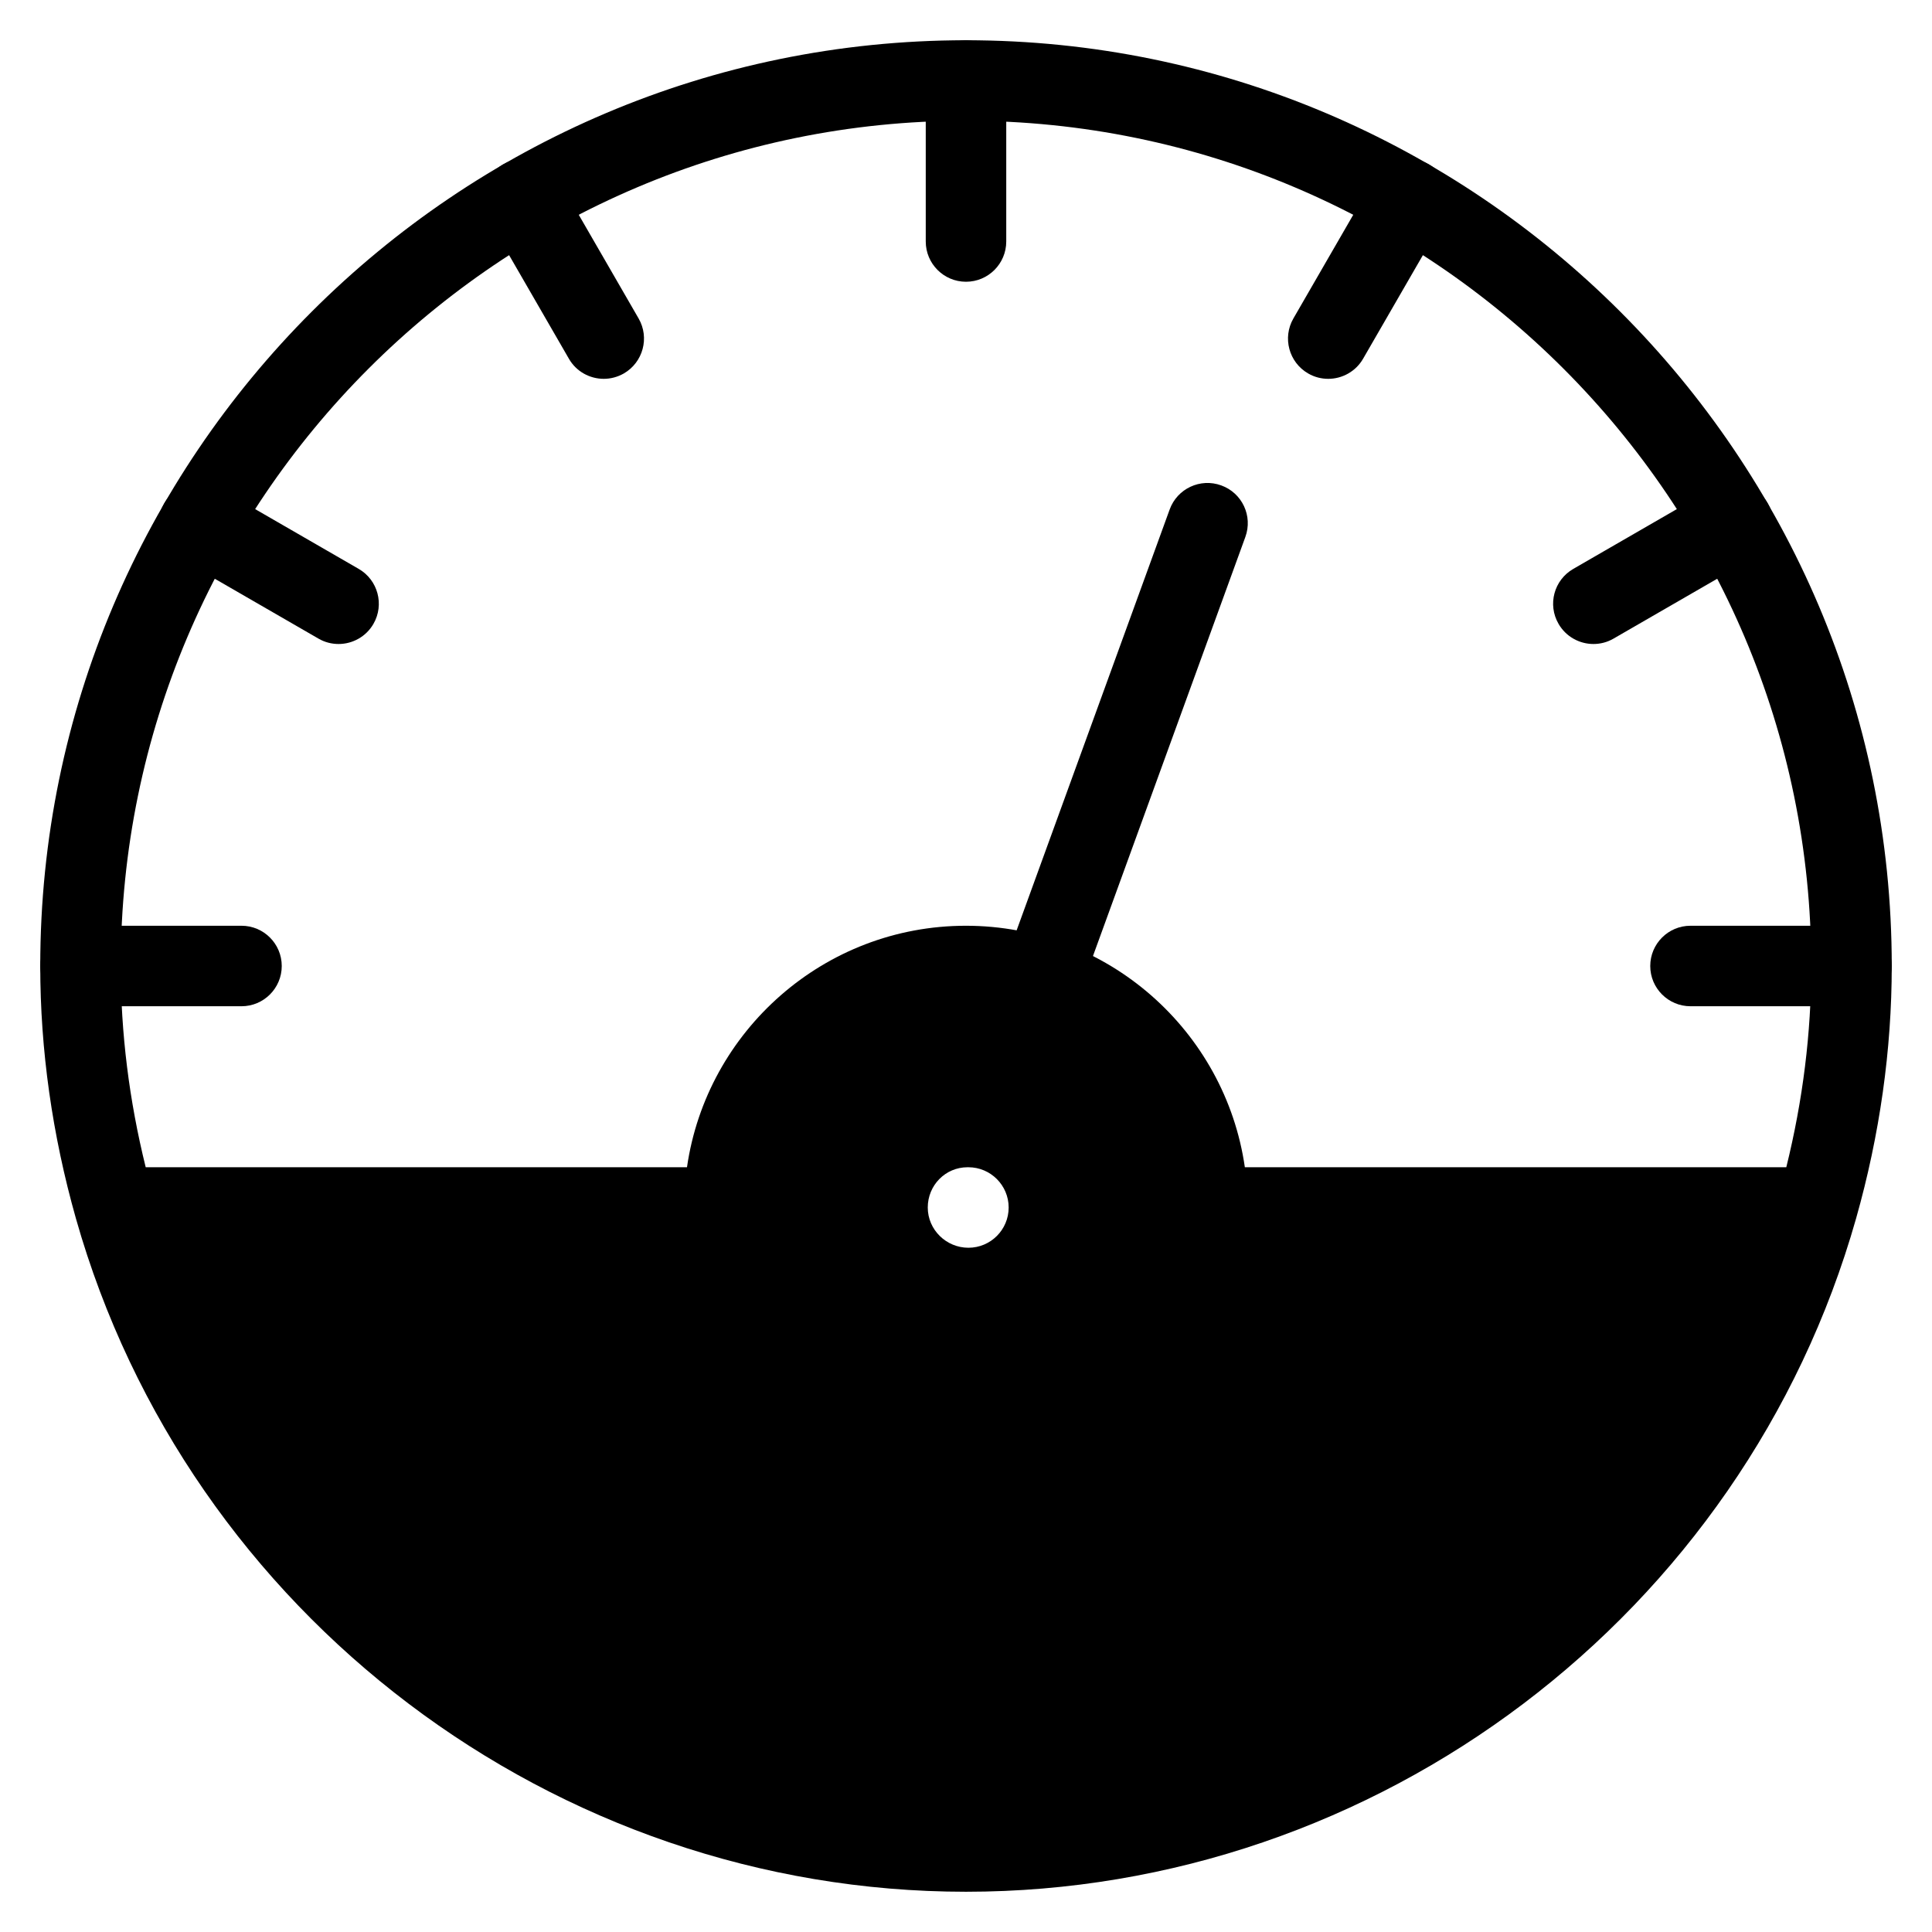 <?xml version="1.0" encoding="iso-8859-1"?>
<!-- Generator: Adobe Illustrator 19.0.0, SVG Export Plug-In . SVG Version: 6.00 Build 0)  -->
<svg version="1.1" id="Layer_1" xmlns="http://www.w3.org/2000/svg" xmlns:xlink="http://www.w3.org/1999/xlink" x="0px" y="0px"
	 viewBox="0 0 24 24" style="enable-background:new 0 0 24 24;" xml:space="preserve">
<g>
	<g>
		<line x1="12" y1="1" x2="12" y2="3"/>
		<path d="M12,3.5c-0.276,0-0.5-0.224-0.5-0.5V1c0-0.276,0.224-0.5,0.5-0.5s0.5,0.224,0.5,0.5v2C12.5,3.276,12.276,3.5,12,3.5z"/>
	</g>
	<g>
		<g>
			<path d="M7.5,4.706c-0.172,0-0.341-0.089-0.433-0.25l-1-1.732C5.929,2.484,6.011,2.179,6.25,2.041
				c0.239-0.137,0.546-0.057,0.683,0.183l1,1.732C8.071,4.195,7.989,4.5,7.75,4.639C7.671,4.684,7.585,4.706,7.5,4.706z"/>
		</g>
	</g>
	<g>
		<g>
			<path d="M4.206,8c-0.085,0-0.171-0.021-0.25-0.067l-1.732-1C1.984,6.795,1.902,6.489,2.041,6.25
				c0.138-0.239,0.445-0.32,0.683-0.183l1.732,1C4.695,7.205,4.777,7.511,4.639,7.75C4.547,7.91,4.378,8,4.206,8z"/>
		</g>
	</g>
	<g>
		<g>
			<path d="M3,12.5H1c-0.276,0-0.5-0.224-0.5-0.5s0.224-0.5,0.5-0.5h2c0.276,0,0.5,0.224,0.5,0.5S3.276,12.5,3,12.5z"/>
		</g>
	</g>
	<g>
		<g>
			<path d="M23,12.5h-2c-0.276,0-0.5-0.224-0.5-0.5s0.224-0.5,0.5-0.5h2c0.276,0,0.5,0.224,0.5,0.5S23.276,12.5,23,12.5z"/>
		</g>
	</g>
	<g>
		<g>
			<path d="M19.794,8c-0.172,0-0.341-0.09-0.433-0.25c-0.139-0.239-0.057-0.545,0.183-0.683l1.732-1
				c0.239-0.138,0.546-0.057,0.683,0.183c0.139,0.239,0.057,0.545-0.183,0.683l-1.732,1C19.965,7.979,19.879,8,19.794,8z"/>
		</g>
	</g>
	<g>
		<g>
			<path d="M16.5,4.706c-0.085,0-0.171-0.021-0.25-0.067c-0.239-0.138-0.321-0.444-0.183-0.683l1-1.732
				c0.138-0.24,0.443-0.32,0.683-0.183c0.239,0.138,0.321,0.444,0.183,0.683l-1,1.732C16.841,4.616,16.672,4.706,16.5,4.706z"/>
		</g>
	</g>
	<g>
		<g>
			<path d="M13,12.5c-0.057,0-0.114-0.01-0.171-0.03c-0.26-0.094-0.394-0.381-0.299-0.641l2-5.5
				c0.094-0.259,0.381-0.394,0.641-0.299c0.26,0.094,0.394,0.381,0.299,0.641l-2,5.5C13.396,12.374,13.204,12.5,13,12.5z"/>
		</g>
	</g>
	<g>
		<path d="M12,0.5C5.659,0.5,0.5,5.659,0.5,12c0,1.042,0.149,2.097,0.443,3.136C2.339,20.061,6.886,23.5,12,23.5
			s9.661-3.439,11.057-8.364C23.351,14.097,23.5,13.042,23.5,12C23.5,5.659,18.341,0.5,12,0.5z M12.03,15.5
			c-0.276,0-0.505-0.224-0.505-0.5s0.219-0.5,0.494-0.5h0.011c0.275,0,0.5,0.224,0.5,0.5S12.306,15.5,12.03,15.5z M22.19,14.5
			h-6.726c-0.244-1.694-1.705-3-3.465-3s-3.221,1.306-3.465,3H1.81C1.604,13.668,1.5,12.829,1.5,12C1.5,6.21,6.21,1.5,12,1.5
			S22.5,6.21,22.5,12C22.5,12.829,22.396,13.668,22.19,14.5z"/>
	</g>
</g>
<g>
</g>
<g>
</g>
<g>
</g>
<g>
</g>
<g>
</g>
<g>
</g>
<g>
</g>
<g>
</g>
<g>
</g>
<g>
</g>
<g>
</g>
<g>
</g>
<g>
</g>
<g>
</g>
<g>
</g>
</svg>

